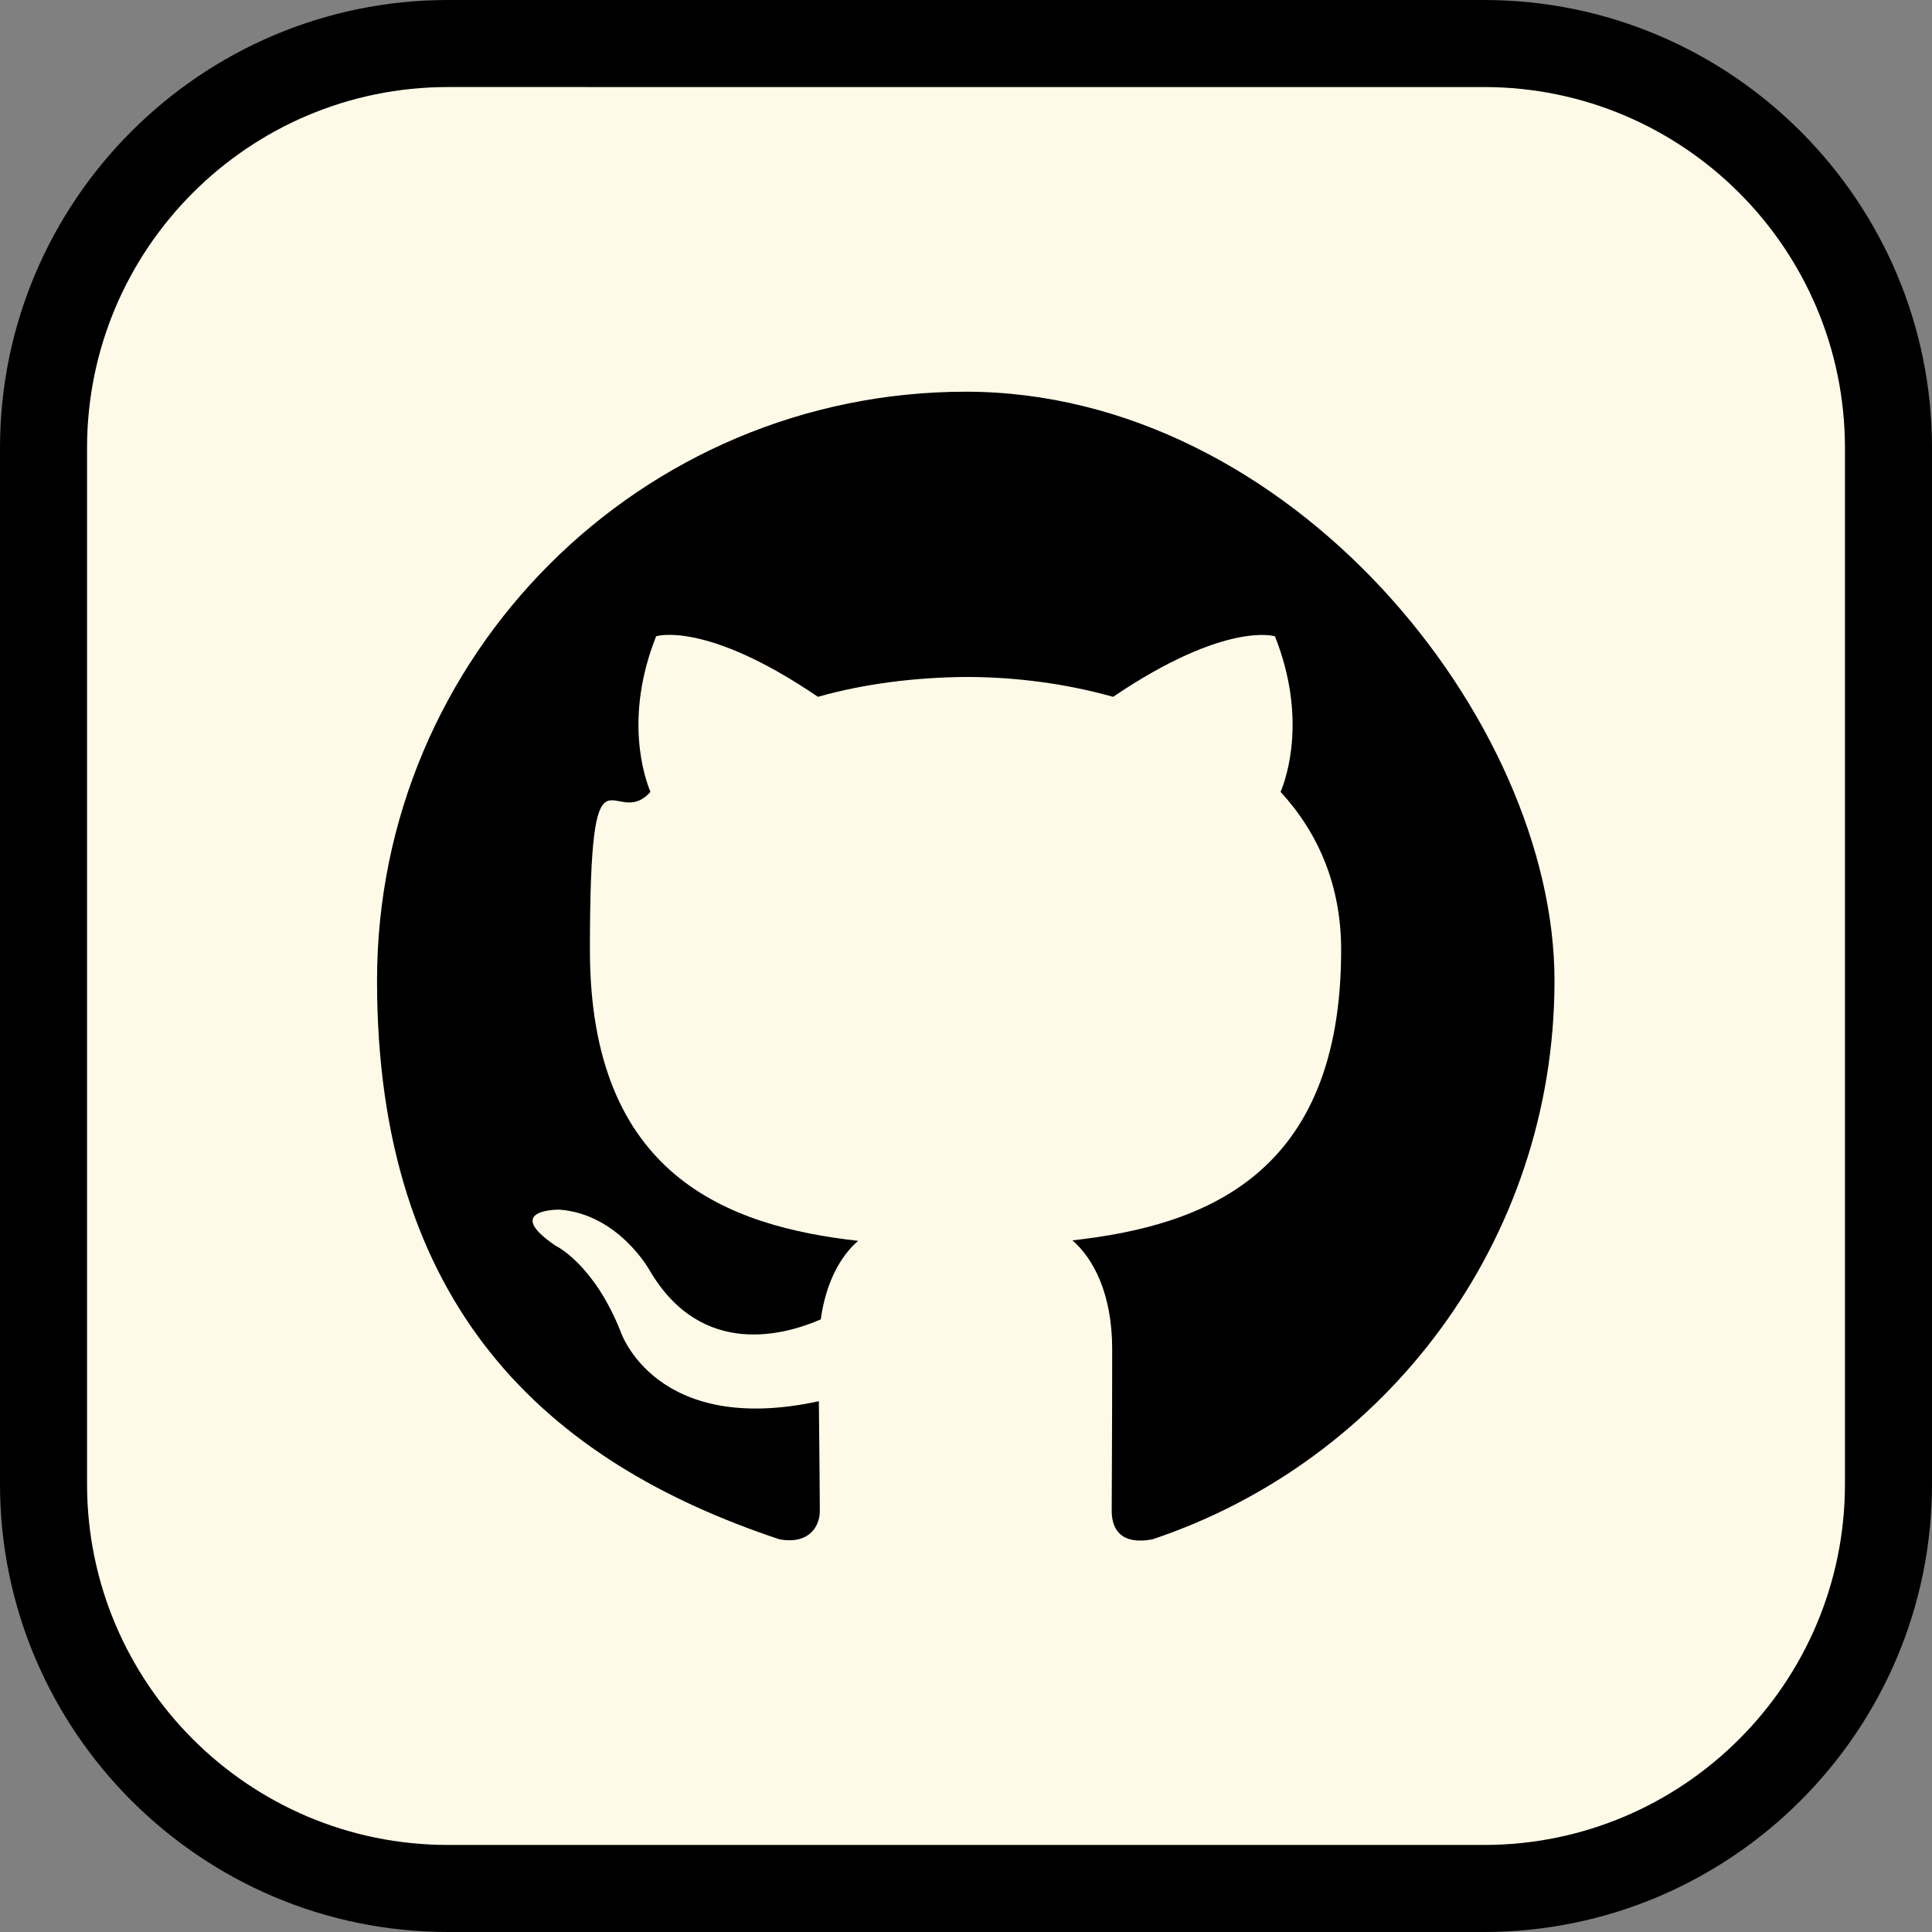 <?xml version="1.0" encoding="UTF-8"?>
<svg id="Calque_1" xmlns="http://www.w3.org/2000/svg" version="1.1" viewBox="0 0 408.4 408.4">
  <rect x="0" y="0" width="408.4" height="408.4" fill="#808080" stroke="none"/>
  <!-- Generator: Adobe Illustrator 29.3.1, SVG Export Plug-In . SVG Version: 2.1.0 Build 151)  -->
  <defs>
    <style>
      .st0 {
        fill:currentColor;
      }

      .st1 {
        fill: #fffae7;
      }
    </style>
  </defs>
  <rect class="st1" width="408.4" height="408.4" rx="116.9" ry="116.9"/>
  <path class="st0" d="M313.7,408.4H94.7c-52.2,0-94.7-42.5-94.7-94.7V94.7C0,42.5,42.5,0,94.7,0h219c52.2,0,94.7,42.5,94.7,94.7v219c0,52.2-42.5,94.7-94.7,94.7h0ZM94.7,18.4c-42.1,0-76.3,34.2-76.3,76.3v219c0,42.1,34.2,76.3,76.3,76.3h219c42.1,0,76.3-34.2,76.3-76.3V94.7c0-42.1-34.2-76.3-76.3-76.3H94.7Z"/>
  <path class="st0" d="M204.2,82.8c-68.7,0-124.5,55.7-124.5,124.5s35.7,101.7,85.1,118.1c6.2,1.1,8.5-2.7,8.5-6s-.1-12.8-.2-23.2c-34.6,7.5-41.9-14.7-41.9-14.7-5.7-14.4-13.8-18.2-13.8-18.2-11.3-7.7.8-7.6.8-7.6,12.5.9,19.1,12.8,19.1,12.8,11.1,19,29.1,13.5,36.2,10.4,1.1-8,4.3-13.5,7.9-16.6-27.6-3.1-56.7-13.8-56.7-61.5s4.9-24.7,12.8-33.4c-1.3-3.1-5.6-15.8,1.2-32.9,0,0,10.4-3.4,34.2,12.8,9.9-2.8,20.6-4.1,31.2-4.2,10.6,0,21.2,1.4,31.2,4.2,23.8-16.1,34.2-12.8,34.2-12.8,6.8,17.1,2.5,29.8,1.2,32.9,8,8.7,12.8,19.8,12.8,33.4,0,47.8-29.1,58.3-56.8,61.4,4.5,3.9,8.4,11.4,8.4,23,0,16.6-.1,30.1-.1,34.2s2.2,7.2,8.6,6c49.4-16.5,85-63.1,85-118.1s-55.7-124.5-124.5-124.5h0Z"/>
</svg>